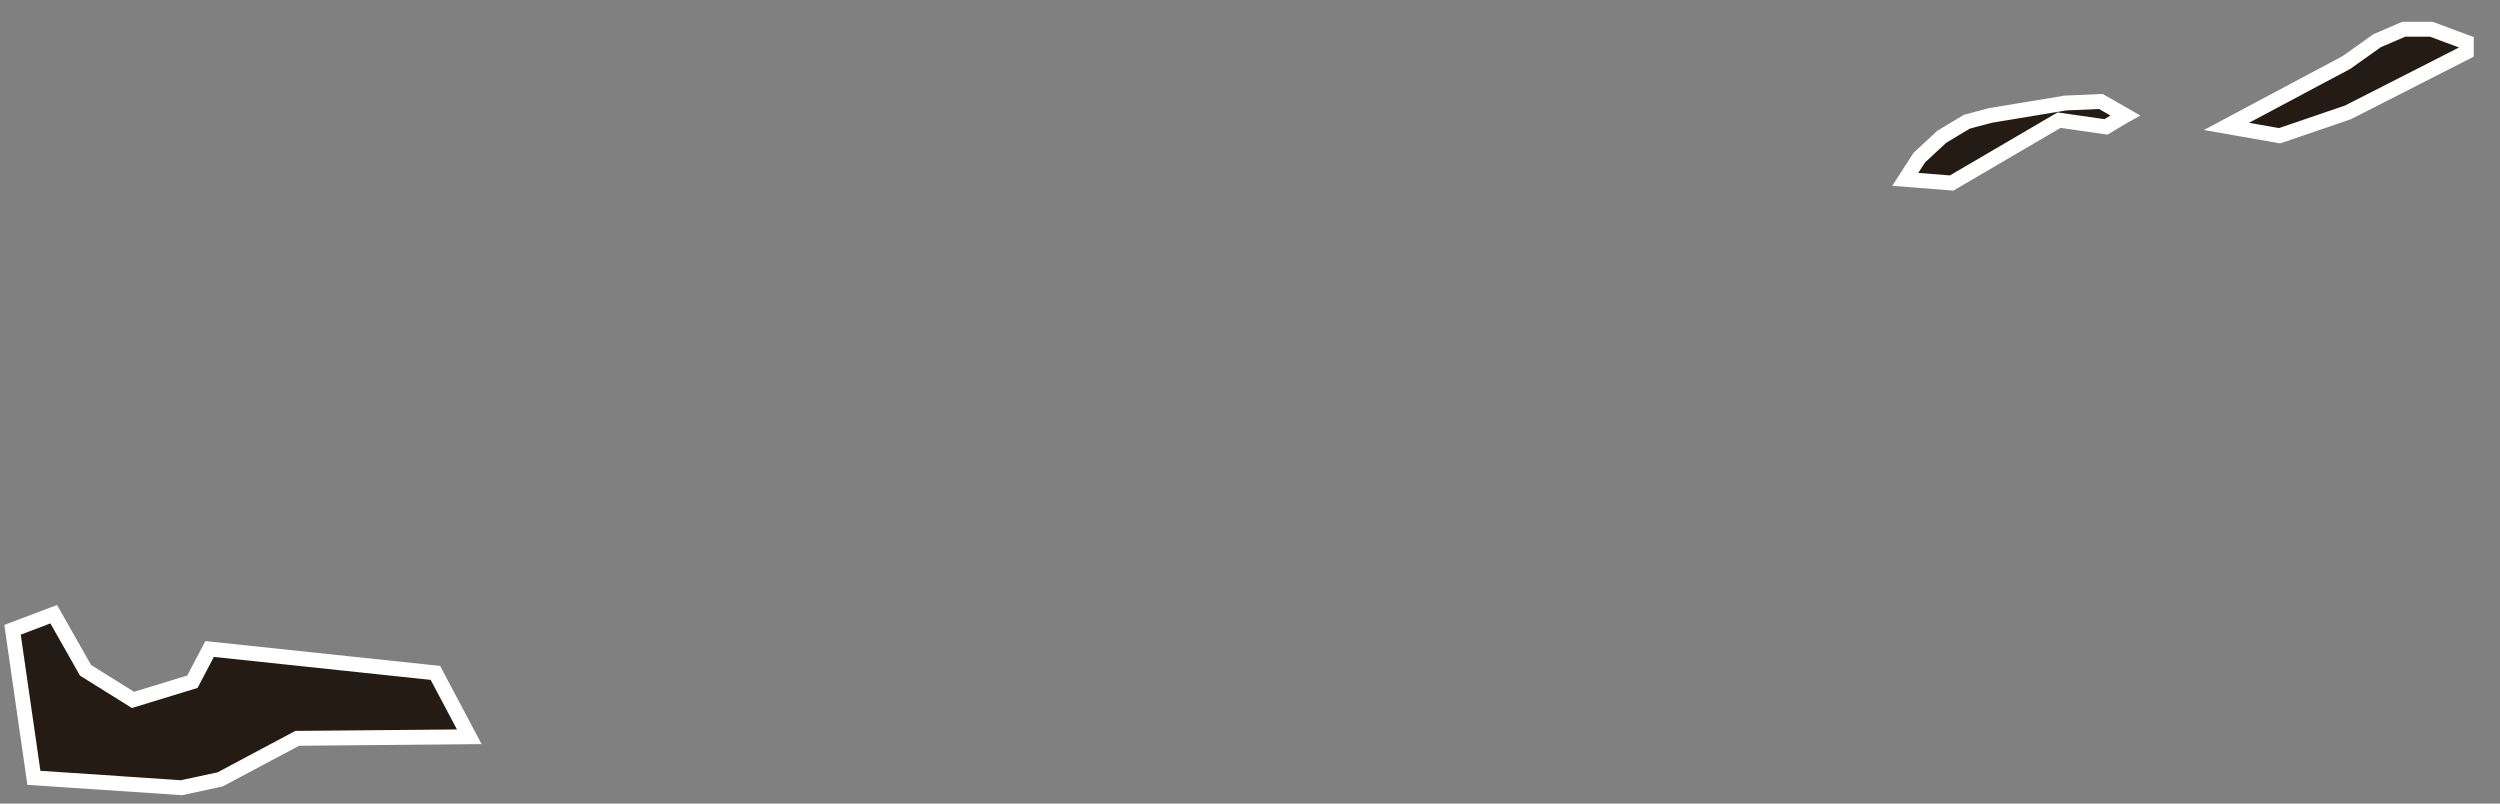 <svg width="84" height="27" viewBox="0 0 84 27" fill="none" xmlns="http://www.w3.org/2000/svg">
<rect x="0" y="0" width="84" height="27" fill="#808080" stroke="none"/>
<path id="KY" d="M78.891 3.776L76.596 4.561L74.809 4.247L78.839 2.1L79.872 1.367L80.766 0.983H81.694L82.868 1.419V1.751L78.891 3.776ZM71.253 3.968L70.762 4.264L69.185 4.037L65.576 6.149L64.017 6.027L64.49 5.294L65.243 4.596L66.085 4.09L66.873 3.88L69.396 3.462L70.587 3.409L71.41 3.88L71.253 3.968ZM2.874 22.522L4.468 23.517L6.465 22.906L7.043 21.806L14.629 22.609L15.768 24.756L9.987 24.808L7.394 26.188L6.097 26.467L1.139 26.135L0.421 21.161L1.805 20.637L2.874 22.522Z" fill="#1C110A" fill-opacity="0.91" stroke="white" stroke-width="0.5"/>
</svg>
